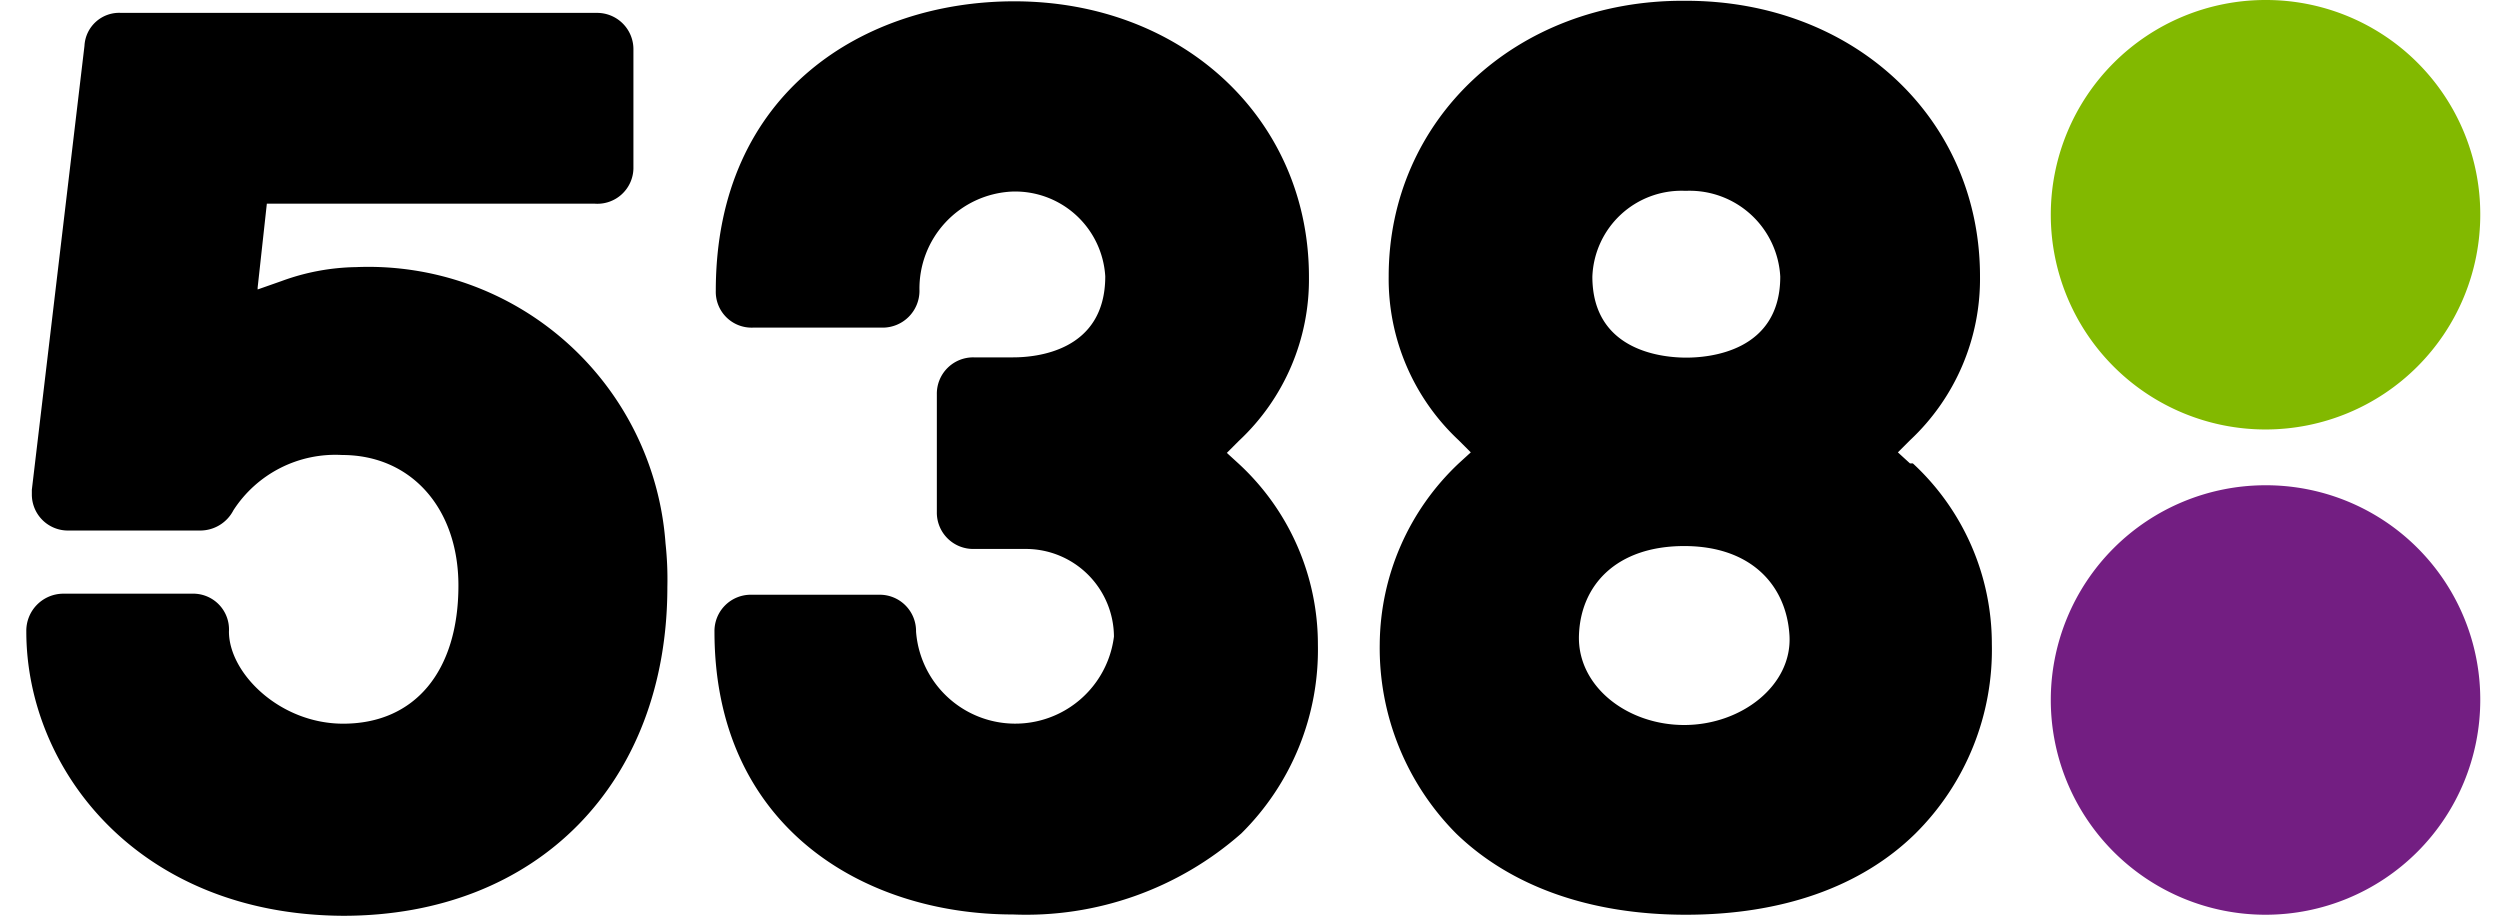 <svg id="Layer_1" data-name="Layer 1" xmlns="http://www.w3.org/2000/svg" viewBox="0 0 95 35"><defs><style>.cls-1{fill:#731e82;}.cls-2{fill:#82b900;}</style></defs><title>Artboard 1</title><path class="cls-1" d="M94.25,26.6a8.16,8.16,0,1,1-8.16-8.16,8.14,8.14,0,0,1,8.16,8.16"/><path class="cls-2" d="M94.25,8.16A8.16,8.16,0,1,1,86.09,0a8.14,8.14,0,0,1,8.16,8.16"/><path d="M72.58,17.61l-.46-.42.46-.46a8.39,8.39,0,0,0,2.66-6.23c0-6-4.8-10.47-11.17-10.47H64C57.6,0,52.77,4.55,52.77,10.5a8.39,8.39,0,0,0,2.66,6.23l.46.46-.46.42a9.53,9.53,0,0,0-3,6.86,10,10,0,0,0,2.91,7.21c2.07,2,5.08,3.08,8.72,3.08s6.65-1.05,8.72-3.08a9.84,9.84,0,0,0,2.91-7.21,9.34,9.34,0,0,0-3-6.86ZM64,7.25h.11a3.45,3.45,0,0,1,3.54,3.26c0,2.87-2.73,3.08-3.57,3.08s-3.57-.21-3.57-3.08A3.39,3.39,0,0,1,64,7.25Zm0,20.3c-2.17,0-4.06-1.47-4-3.4s1.44-3.4,4-3.4,3.89,1.51,4,3.4S66.18,27.55,64,27.55ZM38.45,7.28A3.43,3.43,0,0,1,42,10.5c0,2.87-2.66,3.08-3.5,3.08H37a1.38,1.38,0,0,0-1.4,1.4v4.48a1.38,1.38,0,0,0,1.4,1.4h2a3.35,3.35,0,0,1,3.33,3.33A3.78,3.78,0,0,1,34.81,24a1.38,1.38,0,0,0-1.4-1.4H28.55a1.38,1.38,0,0,0-1.4,1.4c0,7.42,5.67,10.75,11.34,10.75a12.37,12.37,0,0,0,8.68-3.08,9.82,9.82,0,0,0,2.91-7.18,9.34,9.34,0,0,0-3-6.86l-.46-.42.46-.46a8.39,8.39,0,0,0,2.66-6.23c0-6-4.8-10.47-11.2-10.47-5.64,0-11.34,3.4-11.34,11a1.36,1.36,0,0,0,1.4,1.4h4.94a1.4,1.4,0,0,0,1.4-1.4A3.69,3.69,0,0,1,38.45,7.28ZM13,17.29a4.61,4.61,0,0,0-4.13,2.1,1.42,1.42,0,0,1-1.26.77h-5a1.37,1.37,0,0,1-1.4-1.37v-.18l2-16.87A1.32,1.32,0,0,1,4.61.49H22.67a1.38,1.38,0,0,1,1.4,1.4V6.41A1.37,1.37,0,0,1,22.6,7.74H10.14l-.35,3.19V11l.91-.32a8.57,8.57,0,0,1,2.84-.53A11.32,11.32,0,0,1,25.29,20.65a12.66,12.66,0,0,1,.07,1.65c0,7.46-4.94,12.5-12.32,12.5C5.24,34.76,1,29.23,1,24a1.41,1.41,0,0,1,1.4-1.44H7.3A1.36,1.36,0,0,1,8.7,24c0,1.58,1.93,3.5,4.34,3.5,2.73,0,4.38-2,4.38-5.25C17.42,19.32,15.63,17.29,13,17.29Z"/></svg>